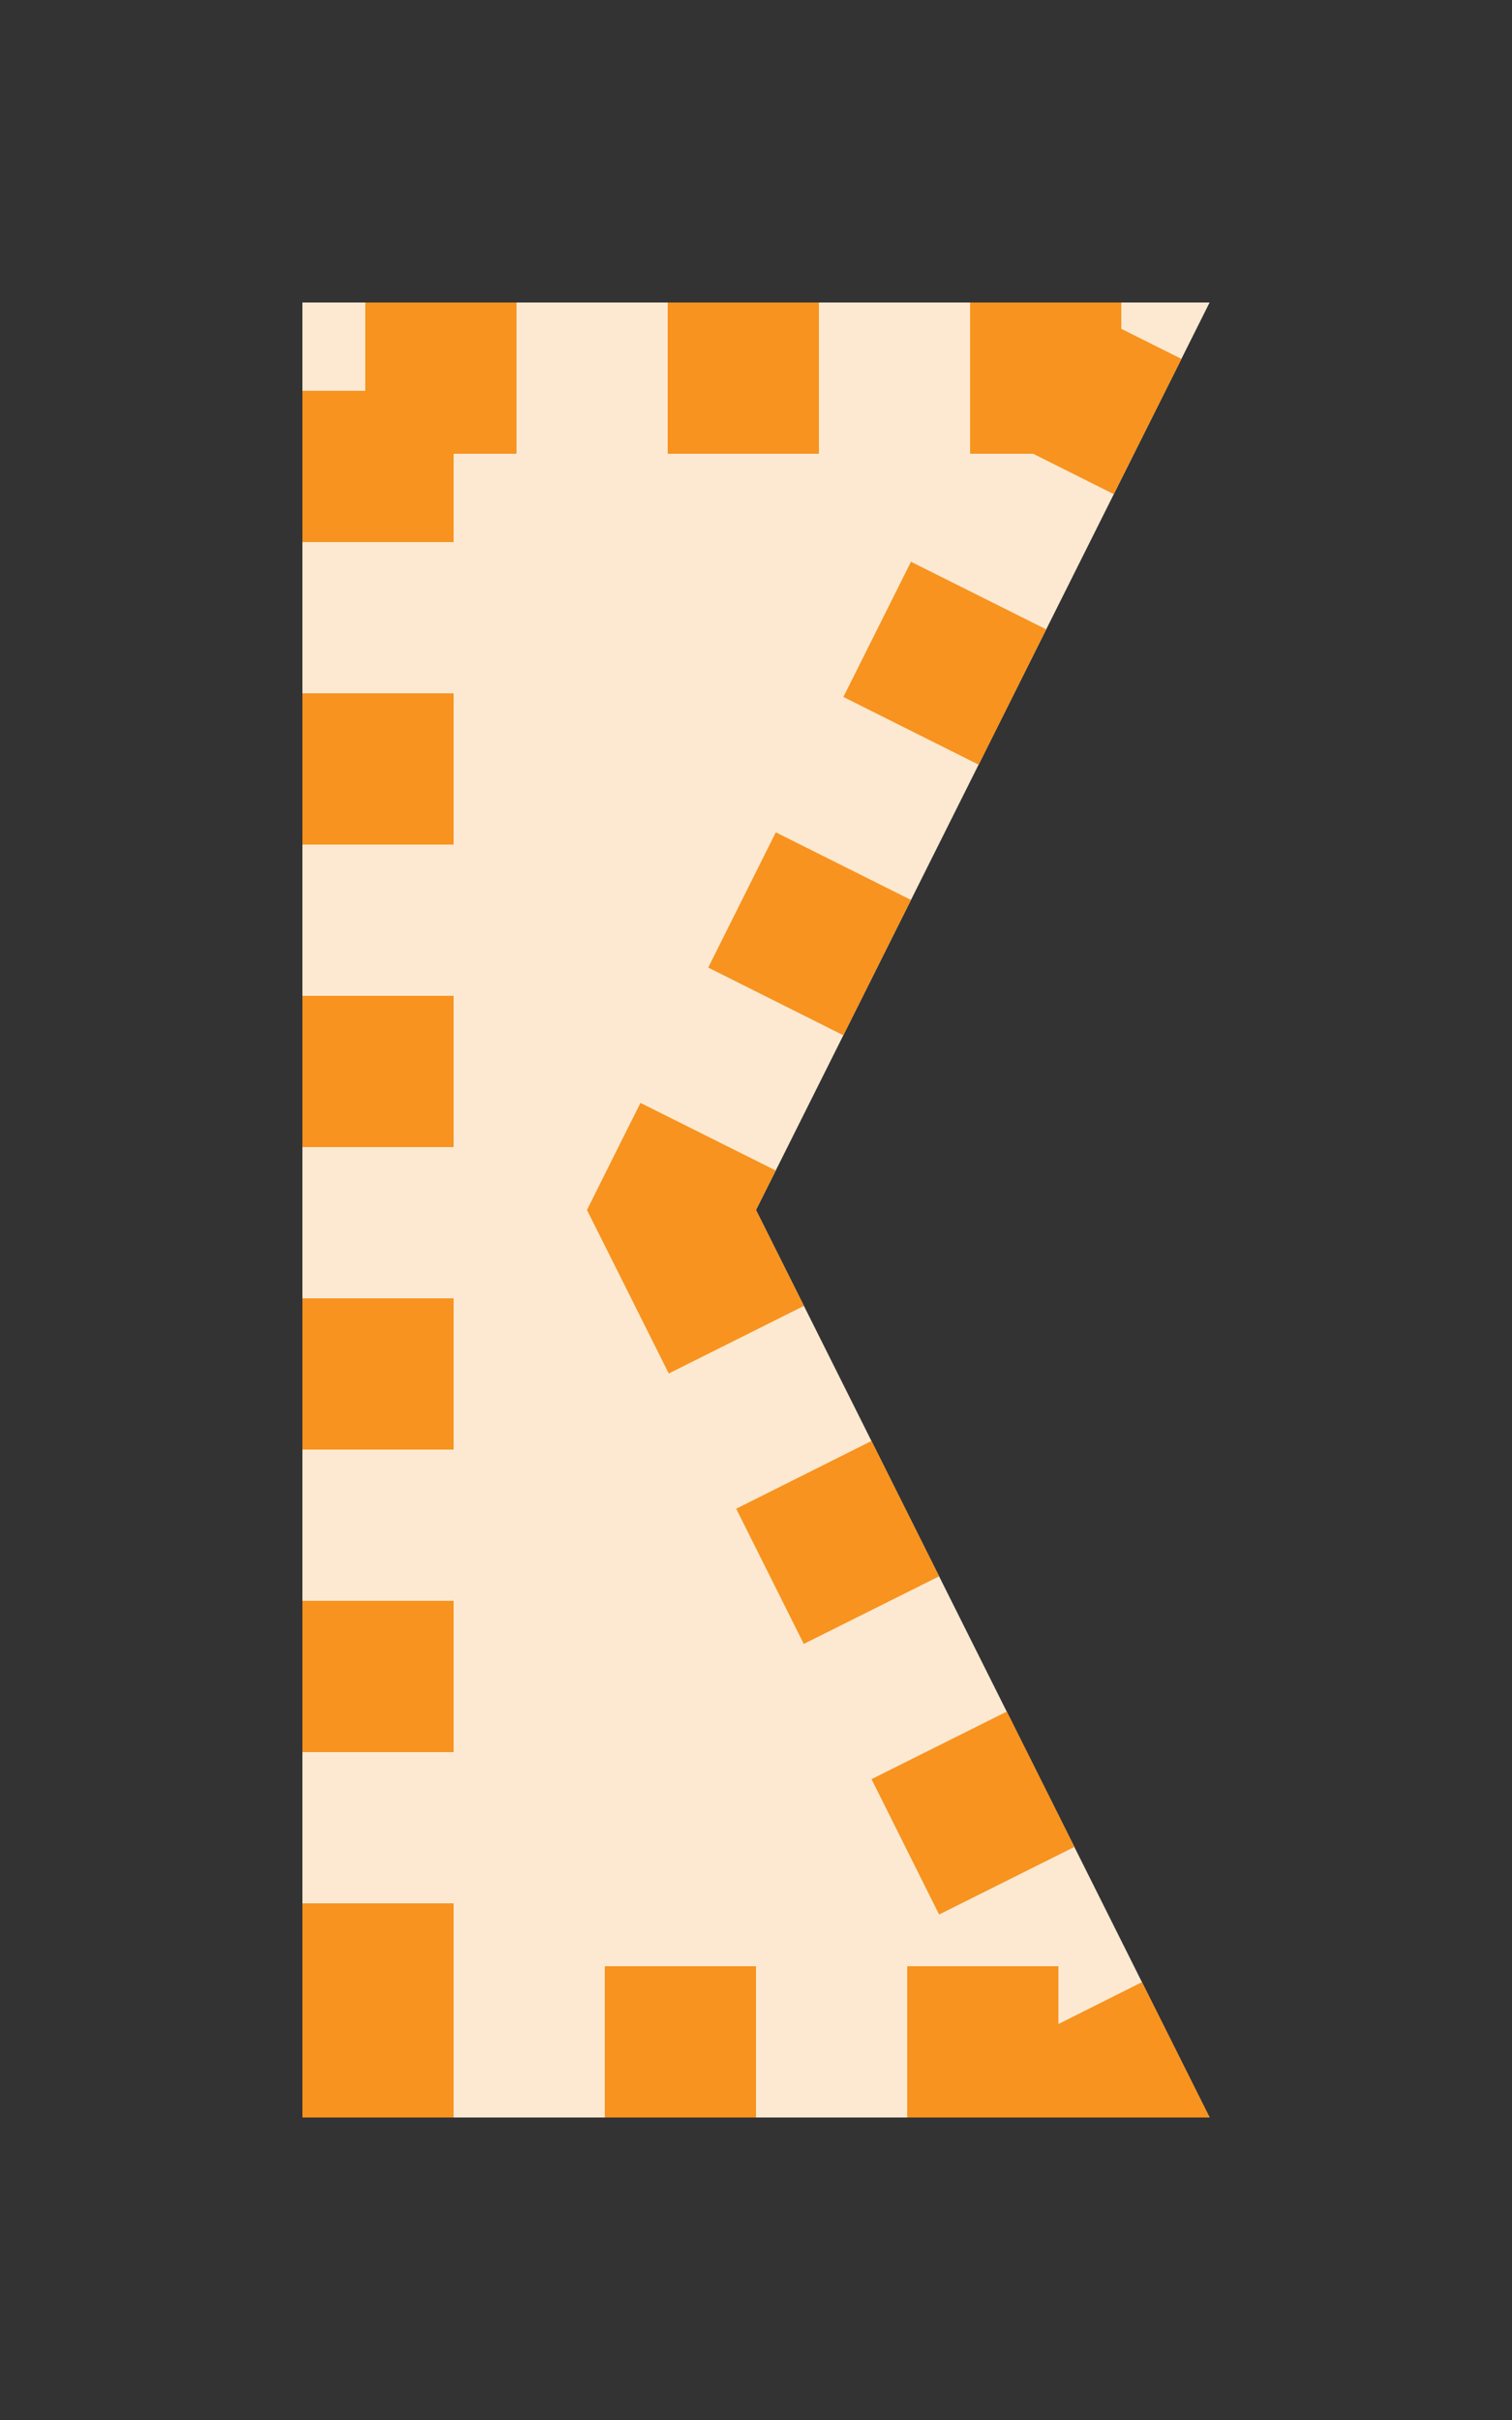 <?xml version="1.0" encoding="utf-8"?>
<!-- Generator: Adobe Illustrator 16.2.0, SVG Export Plug-In . SVG Version: 6.00 Build 0)  -->
<!DOCTYPE svg PUBLIC "-//W3C//DTD SVG 1.1//EN" "http://www.w3.org/Graphics/SVG/1.1/DTD/svg11.dtd">
<svg version="1.1" id="Слой_2" xmlns="http://www.w3.org/2000/svg" xmlns:xlink="http://www.w3.org/1999/xlink" x="0px" y="0px"
	 width="10px" height="16px" viewBox="0 0 10 16" enable-background="new 0 0 10 16" xml:space="preserve">
<rect x="0" y="0" width="10" height="16" fill="#333333" stroke="none"/>
<g>
	<polygon fill="#FDE9D2" points="8,2 5,2 2,2 2,8 2,14 5,14 8,14 5,8 	"/>
</g>
<path fill="#F7931E" d="M2,14h1v-1l0,0v-0.416H2V14L2,14z M4,14h1v-1H4V14L4,14z M6,14h2
	c0,0-0.001-0.002-0.003-0.005v-0.001l0,0v-0.001l-0.001-0.001l0,0l0,0l-0.002-0.005l0,0
	l-0.002-0.004l0,0l-0.439-0.878L7,13.382V13H6V14L6,14z M6.211,12.658l0.895-0.447
	l-0.447-0.895l-0.895,0.447L6.211,12.658L6.211,12.658z M5.316,10.869l0.895-0.447
	L5.771,9.541C5.77,9.54,5.77,9.539,5.77,9.539L5.769,9.538
	c0-0.001,0-0.001,0-0.001l0,0C5.768,9.536,5.768,9.536,5.768,9.536V9.535
	C5.766,9.53,5.764,9.527,5.764,9.527L4.869,9.975L5.316,10.869L5.316,10.869z
	 M4.423,9.081l0.894-0.447L5,8l0,0l0,0l0,0l0,0l0,0V7.999l0,0l0,0l0,0l0,0l0,0l0.001-0.001l0,0l0,0
	l0.13-0.259L4.236,7.292L4.105,7.553L3.882,8l0.224,0.447L4.423,9.081
	L4.423,9.081z M5.578,6.845L5.578,6.845L5.578,6.845c0,0,0.007-0.015,0.019-0.038l0,0
	C5.609,6.781,5.627,6.747,5.647,6.705l0.001-0.001
	c0.004-0.01,0.01-0.02,0.015-0.03l0,0c0,0,0.001-0.001,0.001-0.002l0,0
	c0,0,0.001-0.001,0.001-0.002l0,0C5.667,6.665,5.67,6.661,5.672,6.656l0,0
	c0.003-0.007,0.007-0.013,0.01-0.02V6.636
	c0.002-0.002,0.003-0.005,0.004-0.008l0,0C5.69,6.619,5.695,6.609,5.7,6.601l0,0
	C5.707,6.588,5.713,6.574,5.719,6.562l0,0C5.725,6.552,5.729,6.542,5.734,6.531l0,0
	c0.002-0.003,0.004-0.006,0.005-0.01l0,0c0.001-0.001,0.001-0.002,0.001-0.002
	l0,0c0.002-0.003,0.003-0.006,0.004-0.008l0,0c0,0,0.001-0.002,0.002-0.003l0,0
	C5.75,6.5,5.755,6.49,5.76,6.48l0,0c0,0,0.001-0.001,0.001-0.002l0,0
	c0.01-0.02,0.02-0.039,0.03-0.059l0.001-0.003
	c0.003-0.007,0.006-0.013,0.009-0.02l0,0c0.002-0.003,0.003-0.005,0.005-0.008
	l0,0c0-0.001,0.001-0.002,0.001-0.003l0,0c0-0.001,0.001-0.002,0.002-0.002l0,0
	c0-0.001,0-0.002,0.001-0.003l0,0c0.004-0.009,0.008-0.017,0.013-0.025V6.354
	C5.844,6.312,5.863,6.272,5.883,6.233l0.001-0.001
	c0.026-0.053,0.051-0.101,0.071-0.143l0,0c0-0.001,0.001-0.001,0.001-0.002l0,0
	c0.003-0.005,0.005-0.009,0.007-0.014l0,0c0.008-0.015,0.015-0.028,0.021-0.041
	l0,0C5.99,6.021,5.995,6.01,6,6.001l0,0C6,6,6,5.999,6.001,5.998l0,0
	c0.001-0.003,0.003-0.006,0.005-0.008l0,0V5.989V5.988
	C6.007,5.987,6.008,5.985,6.008,5.984l0,0c0.005-0.011,0.01-0.019,0.012-0.024l0,0
	c0.002-0.001,0.002-0.003,0.002-0.004h0.001
	C6.023,5.953,6.024,5.951,6.025,5.95l0,0l0,0l0,0L5.131,5.503L4.684,6.397
	L5.578,6.845L5.578,6.845z M6.473,5.056l0.443-0.888l0,0l0.001-0.002l0,0l0,0
	c0.001-0.002,0.002-0.004,0.002-0.005l0,0l0,0l0,0L6.025,3.714L5.578,4.608
	L6.473,5.056L6.473,5.056z M7.366,3.267c0,0,0.112-0.224,0.224-0.447l0.224-0.447
	L7.416,2.174V2c0,0-0.157,0-0.348,0l0,0H6.882l0,0C6.644,2,6.416,2,6.416,2v1h0.417
	L7.366,3.267L7.366,3.267z M4.416,3H5h0.416V2H5H4.416V3L4.416,3z M2,3.584h1V3h0.416V2h-1
	v0.584H2V3.584L2,3.584z M2,5.584h1v-1H2V5.584L2,5.584z M2,7.584h1v-1H2V7.584L2,7.584z
	 M2,9.584h1v-1H2V9.584L2,9.584z M2,11.584h1v-1H2V11.584L2,11.584z"/>
</svg>

